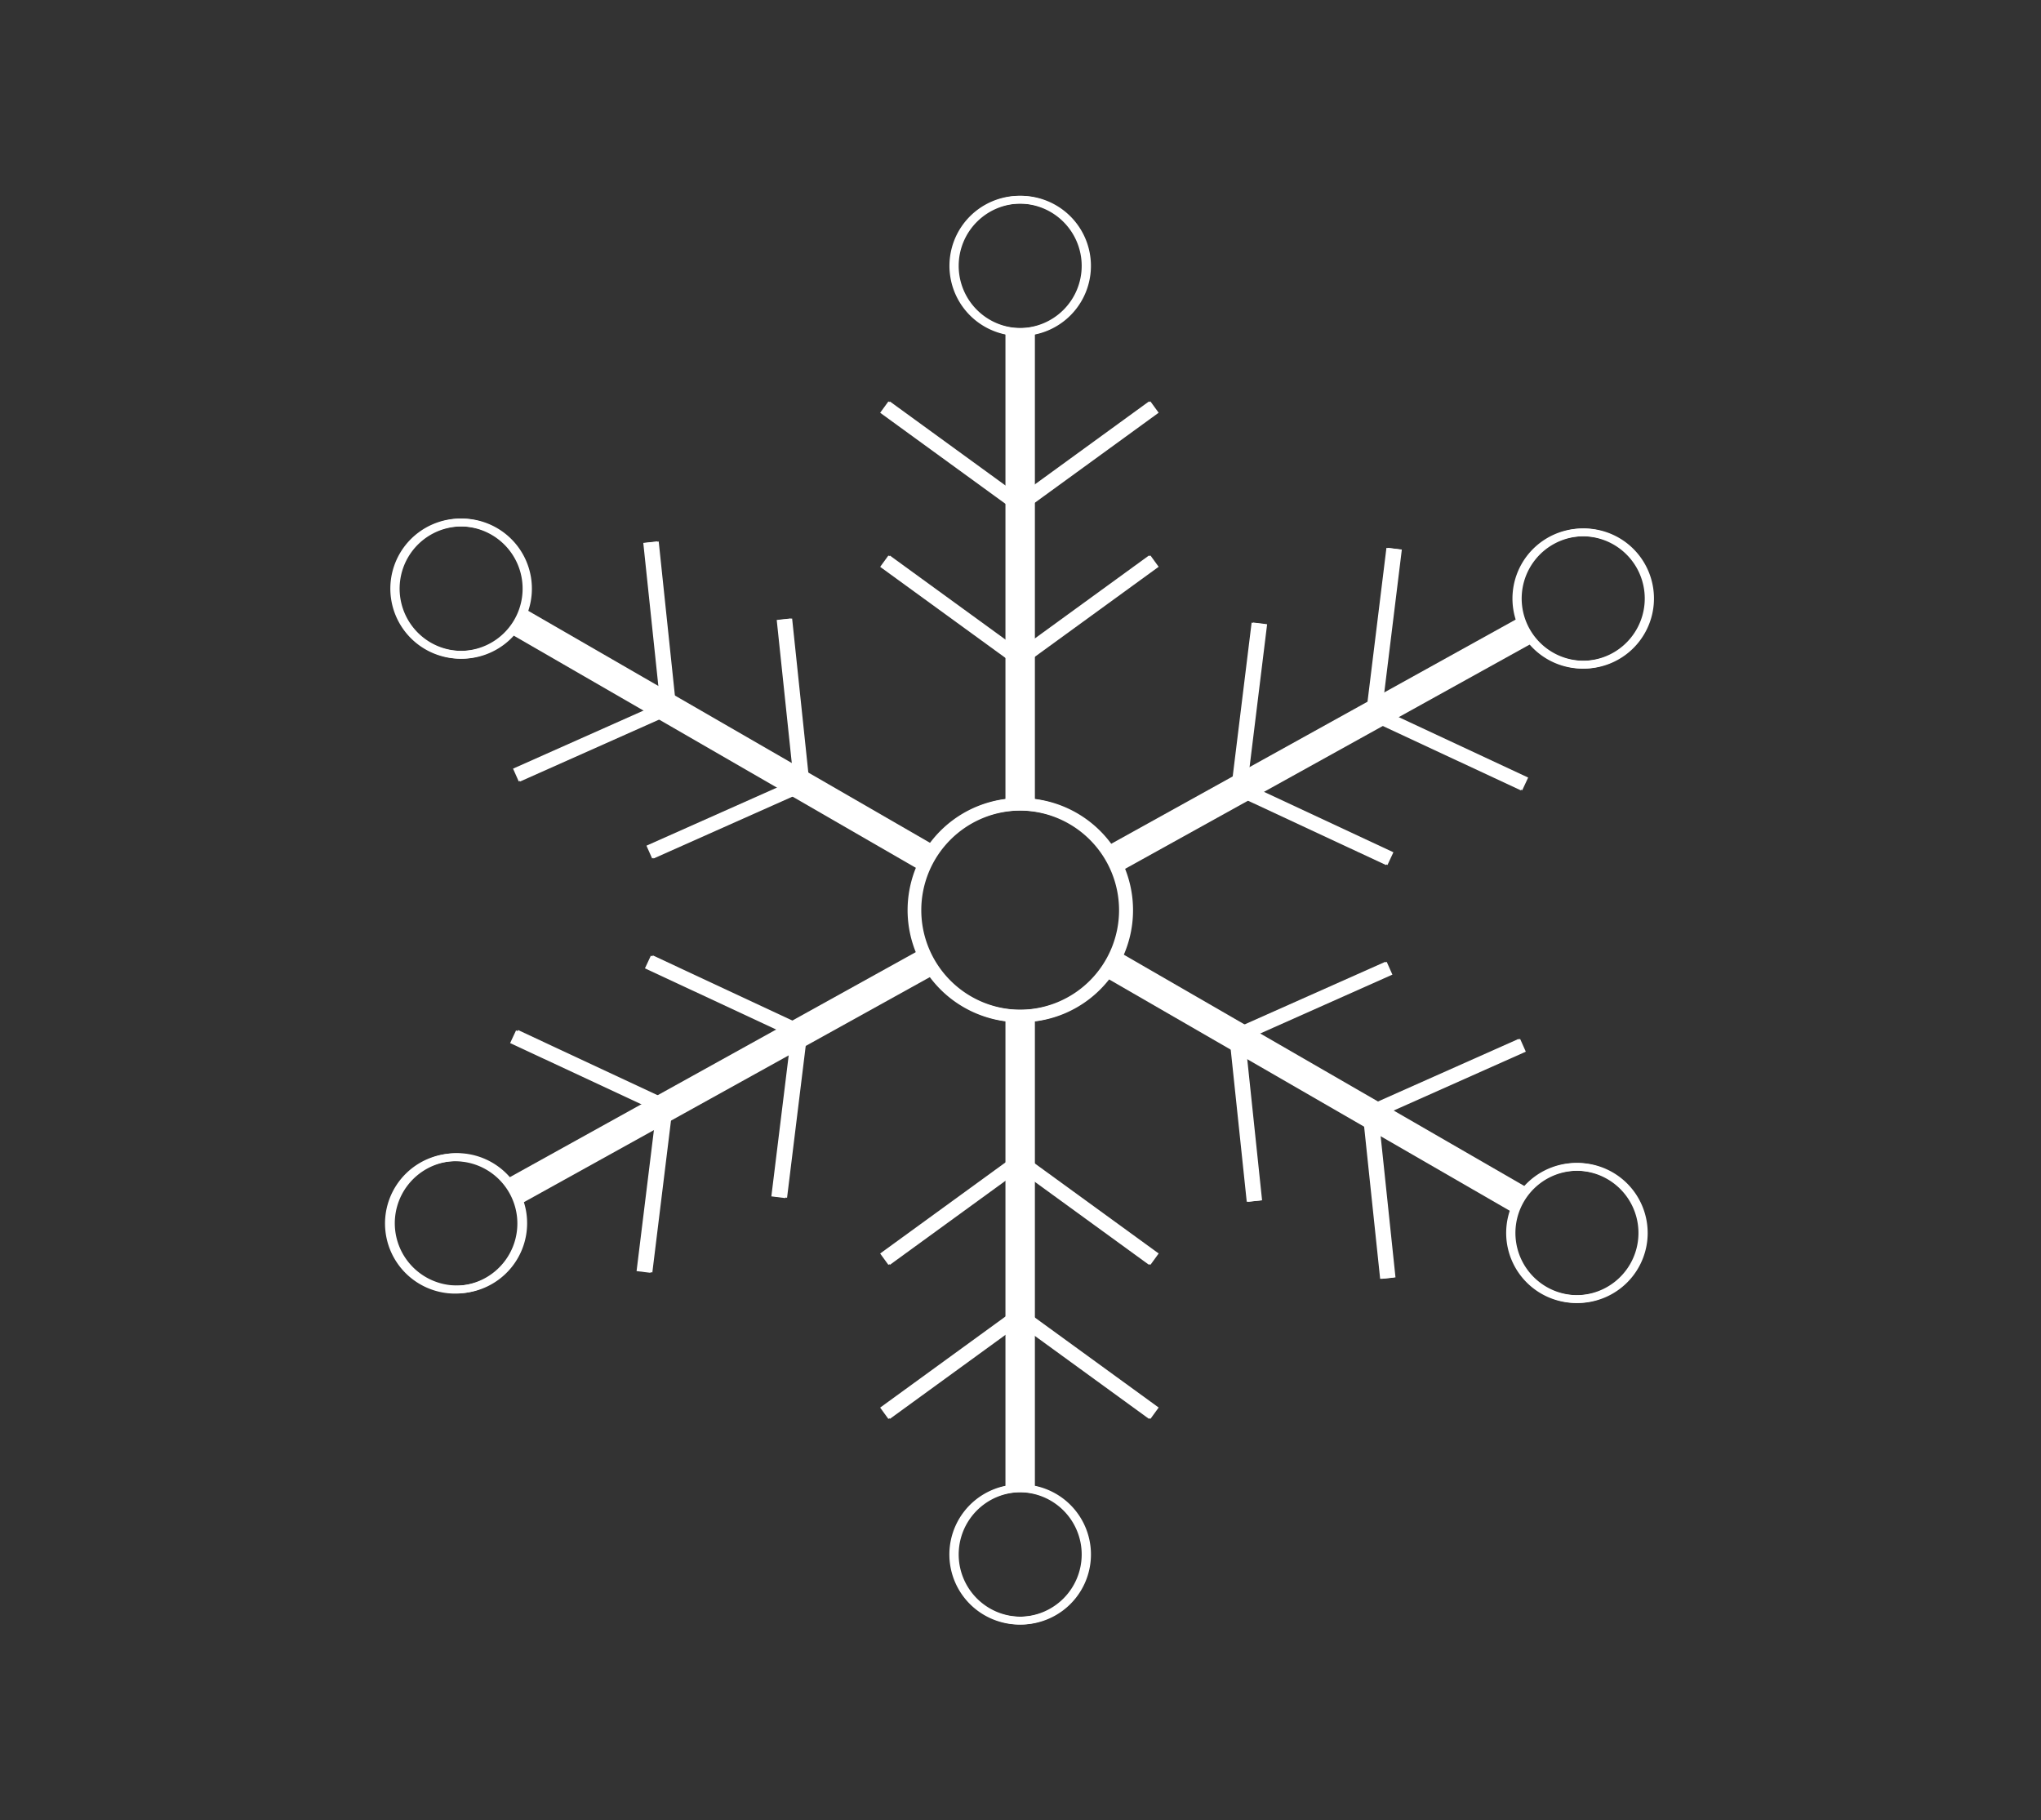 <svg xmlns="http://www.w3.org/2000/svg" width="62.54" height="55.77" viewBox="0 0 62.54 55.77">
  <rect x="0" y="0" width="62.54" height="55.77" fill="#333333" stroke="none"/>
  <g id="Group_2413" data-name="Group 2413" transform="translate(-3045.984 -654)">
    <g id="Group_135" data-name="Group 135" transform="translate(3056 660)">
      <path id="Subtraction_13" data-name="Subtraction 13" d="M3.433,6.866A3.434,3.434,0,0,1,2.1.27,3.434,3.434,0,0,1,4.769,6.6,3.412,3.412,0,0,1,3.433,6.866Zm0-6.485A3.052,3.052,0,1,0,6.485,3.433,3.055,3.055,0,0,0,3.433.381Z" transform="translate(17.789 18.452)" fill="#fff"/>
      <g id="Group_131" data-name="Group 131" transform="translate(16.954 0)">
        <g id="Group_52" data-name="Group 52" transform="translate(0)">
          <path id="Subtraction_14" data-name="Subtraction 14" d="M2.146,4.291A2.146,2.146,0,0,1,1.31.169a2.146,2.146,0,0,1,1.67,3.954A2.132,2.132,0,0,1,2.146,4.291Zm0-4.053A1.907,1.907,0,1,0,4.053,2.146,1.909,1.909,0,0,0,2.146.238Z" transform="translate(2.122)" fill="#fff"/>
          <rect id="Rectangle_70" data-name="Rectangle 70" width="0.858" height="14.59" transform="translate(3.839 4.077)" fill="#fff"/>
          <rect id="Rectangle_71" data-name="Rectangle 71" width="0.429" height="4.935" transform="matrix(0.588, -0.809, 0.809, 0.588, 0, 6.646)" fill="#fff"/>
          <rect id="Rectangle_74" data-name="Rectangle 74" width="0.429" height="4.935" transform="matrix(-0.588, -0.809, 0.809, -0.588, 4.497, 9.547)" fill="#fff"/>
          <rect id="Rectangle_72" data-name="Rectangle 72" width="0.429" height="4.935" transform="matrix(0.588, -0.809, 0.809, 0.588, 0, 11.367)" fill="#fff"/>
          <rect id="Rectangle_73" data-name="Rectangle 73" width="0.429" height="4.935" transform="matrix(-0.588, -0.809, 0.809, -0.588, 4.497, 14.267)" fill="#fff"/>
        </g>
        <g id="Group_53" data-name="Group 53" transform="translate(0 25.104)">
          <path id="Subtraction_14-2" data-name="Subtraction 14" d="M2.146,0A2.146,2.146,0,0,0,1.31,4.123,2.146,2.146,0,0,0,2.981.169,2.132,2.132,0,0,0,2.146,0Zm0,4.053A1.907,1.907,0,1,1,4.053,2.146,1.909,1.909,0,0,1,2.146,4.053Z" transform="translate(2.122 14.376)" fill="#fff"/>
          <rect id="Rectangle_70-2" data-name="Rectangle 70" width="0.858" height="14.59" transform="translate(3.839)" fill="#fff"/>
          <rect id="Rectangle_71-2" data-name="Rectangle 71" width="0.429" height="4.935" transform="matrix(0.588, 0.809, -0.809, 0.588, 3.992, 9.12)" fill="#fff"/>
          <rect id="Rectangle_74-2" data-name="Rectangle 74" width="0.429" height="4.935" transform="matrix(-0.588, 0.809, -0.809, -0.588, 8.489, 12.02)" fill="#fff"/>
          <rect id="Rectangle_72-2" data-name="Rectangle 72" width="0.429" height="4.935" transform="matrix(0.588, 0.809, -0.809, 0.588, 3.992, 4.399)" fill="#fff"/>
          <rect id="Rectangle_73-2" data-name="Rectangle 73" width="0.429" height="4.935" transform="matrix(-0.588, 0.809, -0.809, -0.588, 8.489, 7.3)" fill="#fff"/>
        </g>
      </g>
      <g id="Group_132" data-name="Group 132" transform="matrix(0.485, 0.875, -0.875, 0.485, 38.282, 7.563)">
        <g id="Group_52-2" data-name="Group 52" transform="translate(0 0)">
          <path id="Subtraction_14-3" data-name="Subtraction 14" d="M2.146,4.291A2.146,2.146,0,0,1,1.31.169a2.146,2.146,0,0,1,1.67,3.954A2.132,2.132,0,0,1,2.146,4.291Zm0-4.053A1.907,1.907,0,1,0,4.053,2.146,1.909,1.909,0,0,0,2.146.238Z" transform="translate(2.122 0)" fill="#fff"/>
          <rect id="Rectangle_70-3" data-name="Rectangle 70" width="0.858" height="14.59" transform="translate(3.839 4.077)" fill="#fff"/>
          <rect id="Rectangle_71-3" data-name="Rectangle 71" width="0.429" height="4.935" transform="matrix(0.588, -0.809, 0.809, 0.588, 0, 6.646)" fill="#fff"/>
          <rect id="Rectangle_74-3" data-name="Rectangle 74" width="0.429" height="4.935" transform="matrix(-0.588, -0.809, 0.809, -0.588, 4.497, 9.547)" fill="#fff"/>
          <rect id="Rectangle_72-3" data-name="Rectangle 72" width="0.429" height="4.935" transform="matrix(0.588, -0.809, 0.809, 0.588, 0, 11.367)" fill="#fff"/>
          <rect id="Rectangle_73-3" data-name="Rectangle 73" width="0.429" height="4.935" transform="matrix(-0.588, -0.809, 0.809, -0.588, 4.497, 14.267)" fill="#fff"/>
        </g>
        <g id="Group_53-2" data-name="Group 53" transform="translate(0 25.104)">
          <path id="Subtraction_14-4" data-name="Subtraction 14" d="M2.146,0A2.146,2.146,0,0,0,1.31,4.123,2.146,2.146,0,0,0,2.981.169,2.132,2.132,0,0,0,2.146,0Zm0,4.053A1.907,1.907,0,1,1,4.053,2.146,1.909,1.909,0,0,1,2.146,4.053Z" transform="translate(2.122 14.376)" fill="#fff"/>
          <rect id="Rectangle_70-4" data-name="Rectangle 70" width="0.858" height="14.59" transform="translate(3.839 0)" fill="#fff"/>
          <rect id="Rectangle_71-4" data-name="Rectangle 71" width="0.429" height="4.935" transform="matrix(0.588, 0.809, -0.809, 0.588, 3.992, 9.12)" fill="#fff"/>
          <rect id="Rectangle_74-4" data-name="Rectangle 74" width="0.429" height="4.935" transform="matrix(-0.588, 0.809, -0.809, -0.588, 8.489, 12.02)" fill="#fff"/>
          <rect id="Rectangle_72-4" data-name="Rectangle 72" width="0.429" height="4.935" transform="matrix(0.588, 0.809, -0.809, 0.588, 3.992, 4.399)" fill="#fff"/>
          <rect id="Rectangle_73-4" data-name="Rectangle 73" width="0.429" height="4.935" transform="matrix(-0.588, 0.809, -0.809, -0.588, 8.489, 7.3)" fill="#fff"/>
        </g>
      </g>
      <g id="Group_133" data-name="Group 133" transform="translate(42.274 29.152) rotate(120)">
        <g id="Group_52-3" data-name="Group 52" transform="translate(0 0)">
          <path id="Subtraction_14-5" data-name="Subtraction 14" d="M2.146,4.291A2.146,2.146,0,0,1,1.31.169a2.146,2.146,0,0,1,1.67,3.954A2.132,2.132,0,0,1,2.146,4.291Zm0-4.053A1.907,1.907,0,1,0,4.053,2.146,1.909,1.909,0,0,0,2.146.238Z" transform="translate(2.122 0)" fill="#fff"/>
          <rect id="Rectangle_70-5" data-name="Rectangle 70" width="0.858" height="14.59" transform="translate(3.839 4.077)" fill="#fff"/>
          <rect id="Rectangle_71-5" data-name="Rectangle 71" width="0.429" height="4.935" transform="matrix(0.588, -0.809, 0.809, 0.588, 0, 6.646)" fill="#fff"/>
          <rect id="Rectangle_74-5" data-name="Rectangle 74" width="0.429" height="4.935" transform="matrix(-0.588, -0.809, 0.809, -0.588, 4.497, 9.547)" fill="#fff"/>
          <rect id="Rectangle_72-5" data-name="Rectangle 72" width="0.429" height="4.935" transform="matrix(0.588, -0.809, 0.809, 0.588, 0, 11.367)" fill="#fff"/>
          <rect id="Rectangle_73-5" data-name="Rectangle 73" width="0.429" height="4.935" transform="matrix(-0.588, -0.809, 0.809, -0.588, 4.497, 14.267)" fill="#fff"/>
        </g>
        <g id="Group_53-3" data-name="Group 53" transform="translate(0 25.104)">
          <path id="Subtraction_14-6" data-name="Subtraction 14" d="M2.146,0A2.146,2.146,0,0,0,1.31,4.123,2.146,2.146,0,0,0,2.981.169,2.132,2.132,0,0,0,2.146,0Zm0,4.053A1.907,1.907,0,1,1,4.053,2.146,1.909,1.909,0,0,1,2.146,4.053Z" transform="translate(2.122 14.376)" fill="#fff"/>
          <rect id="Rectangle_70-6" data-name="Rectangle 70" width="0.858" height="14.59" transform="translate(3.839 0)" fill="#fff"/>
          <rect id="Rectangle_71-6" data-name="Rectangle 71" width="0.429" height="4.935" transform="matrix(0.588, 0.809, -0.809, 0.588, 3.992, 9.12)" fill="#fff"/>
          <rect id="Rectangle_74-6" data-name="Rectangle 74" width="0.429" height="4.935" transform="matrix(-0.588, 0.809, -0.809, -0.588, 8.489, 12.02)" fill="#fff"/>
          <rect id="Rectangle_72-6" data-name="Rectangle 72" width="0.429" height="4.935" transform="matrix(0.588, 0.809, -0.809, 0.588, 3.992, 4.399)" fill="#fff"/>
          <rect id="Rectangle_73-6" data-name="Rectangle 73" width="0.429" height="4.935" transform="matrix(-0.588, 0.809, -0.809, -0.588, 8.489, 7.3)" fill="#fff"/>
        </g>
      </g>
    </g>
    <g id="Group_134" data-name="Group 134" transform="translate(3057.073 660)">
      <path id="Subtraction_15" data-name="Subtraction 15" d="M3.433,6.866A3.434,3.434,0,0,1,2.1.27,3.434,3.434,0,0,1,4.769,6.6,3.412,3.412,0,0,1,3.433,6.866Zm0-6.485A3.052,3.052,0,1,0,6.485,3.433,3.055,3.055,0,0,0,3.433.381Z" transform="translate(16.76 18.452)" fill="#fff"/>
      <path id="Subtraction_14-7" data-name="Subtraction 14" d="M2.146,4.291A2.146,2.146,0,0,1,1.31.169a2.146,2.146,0,0,1,1.67,3.954A2.132,2.132,0,0,1,2.146,4.291Zm0-4.053A1.907,1.907,0,1,0,4.053,2.146,1.909,1.909,0,0,0,2.146.238Z" transform="translate(18.048 0)" fill="#fff"/>
      <rect id="Rectangle_70-7" data-name="Rectangle 70" width="0.858" height="14.59" transform="translate(19.764 4.077)" fill="#fff"/>
      <rect id="Rectangle_71-7" data-name="Rectangle 71" width="0.429" height="4.935" transform="matrix(0.588, -0.809, 0.809, 0.588, 15.925, 6.646)" fill="#fff"/>
      <rect id="Rectangle_74-7" data-name="Rectangle 74" width="0.429" height="4.935" transform="matrix(-0.588, -0.809, 0.809, -0.588, 20.422, 9.547)" fill="#fff"/>
      <rect id="Rectangle_72-7" data-name="Rectangle 72" width="0.429" height="4.935" transform="matrix(0.588, -0.809, 0.809, 0.588, 15.925, 11.367)" fill="#fff"/>
      <rect id="Rectangle_73-7" data-name="Rectangle 73" width="0.429" height="4.935" transform="matrix(-0.588, -0.809, 0.809, -0.588, 20.422, 14.267)" fill="#fff"/>
      <path id="Subtraction_14-8" data-name="Subtraction 14" d="M2.146,0A2.146,2.146,0,0,0,1.31,4.123,2.146,2.146,0,0,0,2.981.169,2.132,2.132,0,0,0,2.146,0Zm0,4.053A1.907,1.907,0,1,1,4.053,2.146,1.909,1.909,0,0,1,2.146,4.053Z" transform="translate(18.048 39.479)" fill="#fff"/>
      <rect id="Rectangle_70-8" data-name="Rectangle 70" width="0.858" height="14.59" transform="translate(19.764 25.104)" fill="#fff"/>
      <rect id="Rectangle_71-8" data-name="Rectangle 71" width="0.429" height="4.935" transform="matrix(0.588, 0.809, -0.809, 0.588, 19.918, 34.223)" fill="#fff"/>
      <rect id="Rectangle_74-8" data-name="Rectangle 74" width="0.429" height="4.935" transform="matrix(-0.588, 0.809, -0.809, -0.588, 24.415, 37.124)" fill="#fff"/>
      <rect id="Rectangle_72-8" data-name="Rectangle 72" width="0.429" height="4.935" transform="matrix(0.588, 0.809, -0.809, 0.588, 19.918, 29.503)" fill="#fff"/>
      <rect id="Rectangle_73-8" data-name="Rectangle 73" width="0.429" height="4.935" transform="matrix(-0.588, 0.809, -0.809, -0.588, 24.415, 32.404)" fill="#fff"/>
      <path id="Subtraction_14-9" data-name="Subtraction 14" d="M2.146,4.291A2.146,2.146,0,0,1,1.31.169a2.146,2.146,0,0,1,1.67,3.954A2.132,2.132,0,0,1,2.146,4.291Zm0-4.053A1.907,1.907,0,1,0,4.053,2.146,1.909,1.909,0,0,0,2.146.238Z" transform="matrix(0.485, 0.875, -0.875, 0.485, 38.282, 9.419)" fill="#fff"/>
      <rect id="Rectangle_70-9" data-name="Rectangle 70" width="0.858" height="14.59" transform="matrix(0.485, 0.875, -0.875, 0.485, 35.549, 12.896)" fill="#fff"/>
      <rect id="Rectangle_71-9" data-name="Rectangle 71" width="0.429" height="4.935" transform="matrix(0.993, 0.122, -0.122, 0.993, 31.44, 10.785)" fill="#fff"/>
      <rect id="Rectangle_74-9" data-name="Rectangle 74" width="0.429" height="4.935" transform="matrix(0.423, -0.906, 0.906, 0.423, 31.084, 16.124)" fill="#fff"/>
      <rect id="Rectangle_72-9" data-name="Rectangle 72" width="0.429" height="4.935" transform="matrix(0.993, 0.122, -0.122, 0.993, 27.312, 13.073)" fill="#fff"/>
      <rect id="Rectangle_73-9" data-name="Rectangle 73" width="0.429" height="4.935" transform="matrix(0.423, -0.906, 0.906, 0.423, 26.955, 18.413)" fill="#fff"/>
      <path id="Subtraction_14-10" data-name="Subtraction 14" d="M2.146,0A2.146,2.146,0,0,0,1.31,4.123,2.146,2.146,0,0,0,2.981.169,2.132,2.132,0,0,0,2.146,0Zm0,4.053A1.907,1.907,0,1,1,4.053,2.146,1.909,1.909,0,0,1,2.146,4.053Z" transform="matrix(0.485, 0.875, -0.875, 0.485, 3.753, 28.559)" fill="#fff"/>
      <rect id="Rectangle_70-10" data-name="Rectangle 70" width="0.858" height="14.59" transform="matrix(0.485, 0.875, -0.875, 0.485, 17.159, 23.091)" fill="#fff"/>
      <rect id="Rectangle_71-10" data-name="Rectangle 71" width="0.429" height="4.935" transform="matrix(-0.423, 0.906, -0.906, -0.423, 9.257, 27.646)" fill="#fff"/>
      <rect id="Rectangle_74-10" data-name="Rectangle 74" width="0.429" height="4.935" transform="matrix(-0.993, -0.122, 0.122, -0.993, 8.9, 32.985)" fill="#fff"/>
      <rect id="Rectangle_72-10" data-name="Rectangle 72" width="0.429" height="4.935" transform="matrix(-0.423, 0.906, -0.906, -0.423, 13.385, 25.358)" fill="#fff"/>
      <rect id="Rectangle_73-10" data-name="Rectangle 73" width="0.429" height="4.935" transform="matrix(-0.993, -0.122, 0.122, -0.993, 13.028, 30.697)" fill="#fff"/>
      <path id="Subtraction_14-11" data-name="Subtraction 14" d="M2.146,4.291A2.146,2.146,0,0,1,1.31.169a2.146,2.146,0,0,1,1.67,3.954A2.132,2.132,0,0,1,2.146,4.291Zm0-4.053A1.907,1.907,0,1,0,4.053,2.146,1.909,1.909,0,0,0,2.146.238Z" transform="translate(40.184 30.99) rotate(120)" fill="#fff"/>
      <rect id="Rectangle_70-11" data-name="Rectangle 70" width="0.858" height="14.59" transform="translate(35.796 30.438) rotate(120)" fill="#fff"/>
      <rect id="Rectangle_71-11" data-name="Rectangle 71" width="0.429" height="4.935" transform="matrix(0.407, 0.914, -0.914, 0.407, 35.49, 25.829)" fill="#fff"/>
      <rect id="Rectangle_74-11" data-name="Rectangle 74" width="0.429" height="4.935" transform="translate(30.729 28.273) rotate(-6)" fill="#fff"/>
      <rect id="Rectangle_72-11" data-name="Rectangle 72" width="0.429" height="4.935" transform="matrix(0.407, 0.914, -0.914, 0.407, 31.402, 23.468)" fill="#fff"/>
      <rect id="Rectangle_73-11" data-name="Rectangle 73" width="0.429" height="4.935" transform="translate(26.641 25.912) rotate(-6)" fill="#fff"/>
      <path id="Subtraction_14-12" data-name="Subtraction 14" d="M2.146,0A2.146,2.146,0,0,0,1.31,4.123,2.146,2.146,0,0,0,2.981.169,2.132,2.132,0,0,0,2.146,0Zm0,4.053A1.907,1.907,0,1,1,4.053,2.146,1.909,1.909,0,0,1,2.146,4.053Z" transform="translate(5.994 11.25) rotate(120)" fill="#fff"/>
      <rect id="Rectangle_70-12" data-name="Rectangle 70" width="0.858" height="14.59" transform="translate(17.586 19.925) rotate(120)" fill="#fff"/>
      <rect id="Rectangle_71-12" data-name="Rectangle 71" width="0.429" height="4.935" transform="translate(9.611 15.498) rotate(174)" fill="#fff"/>
      <rect id="Rectangle_74-12" data-name="Rectangle 74" width="0.429" height="4.935" transform="matrix(-0.407, -0.914, 0.914, -0.407, 4.851, 17.942)" fill="#fff"/>
      <rect id="Rectangle_72-12" data-name="Rectangle 72" width="0.429" height="4.935" transform="translate(13.699 17.858) rotate(174)" fill="#fff"/>
      <rect id="Rectangle_73-12" data-name="Rectangle 73" width="0.429" height="4.935" transform="matrix(-0.407, -0.914, 0.914, -0.407, 8.939, 20.302)" fill="#fff"/>
    </g>
  </g>
</svg>
